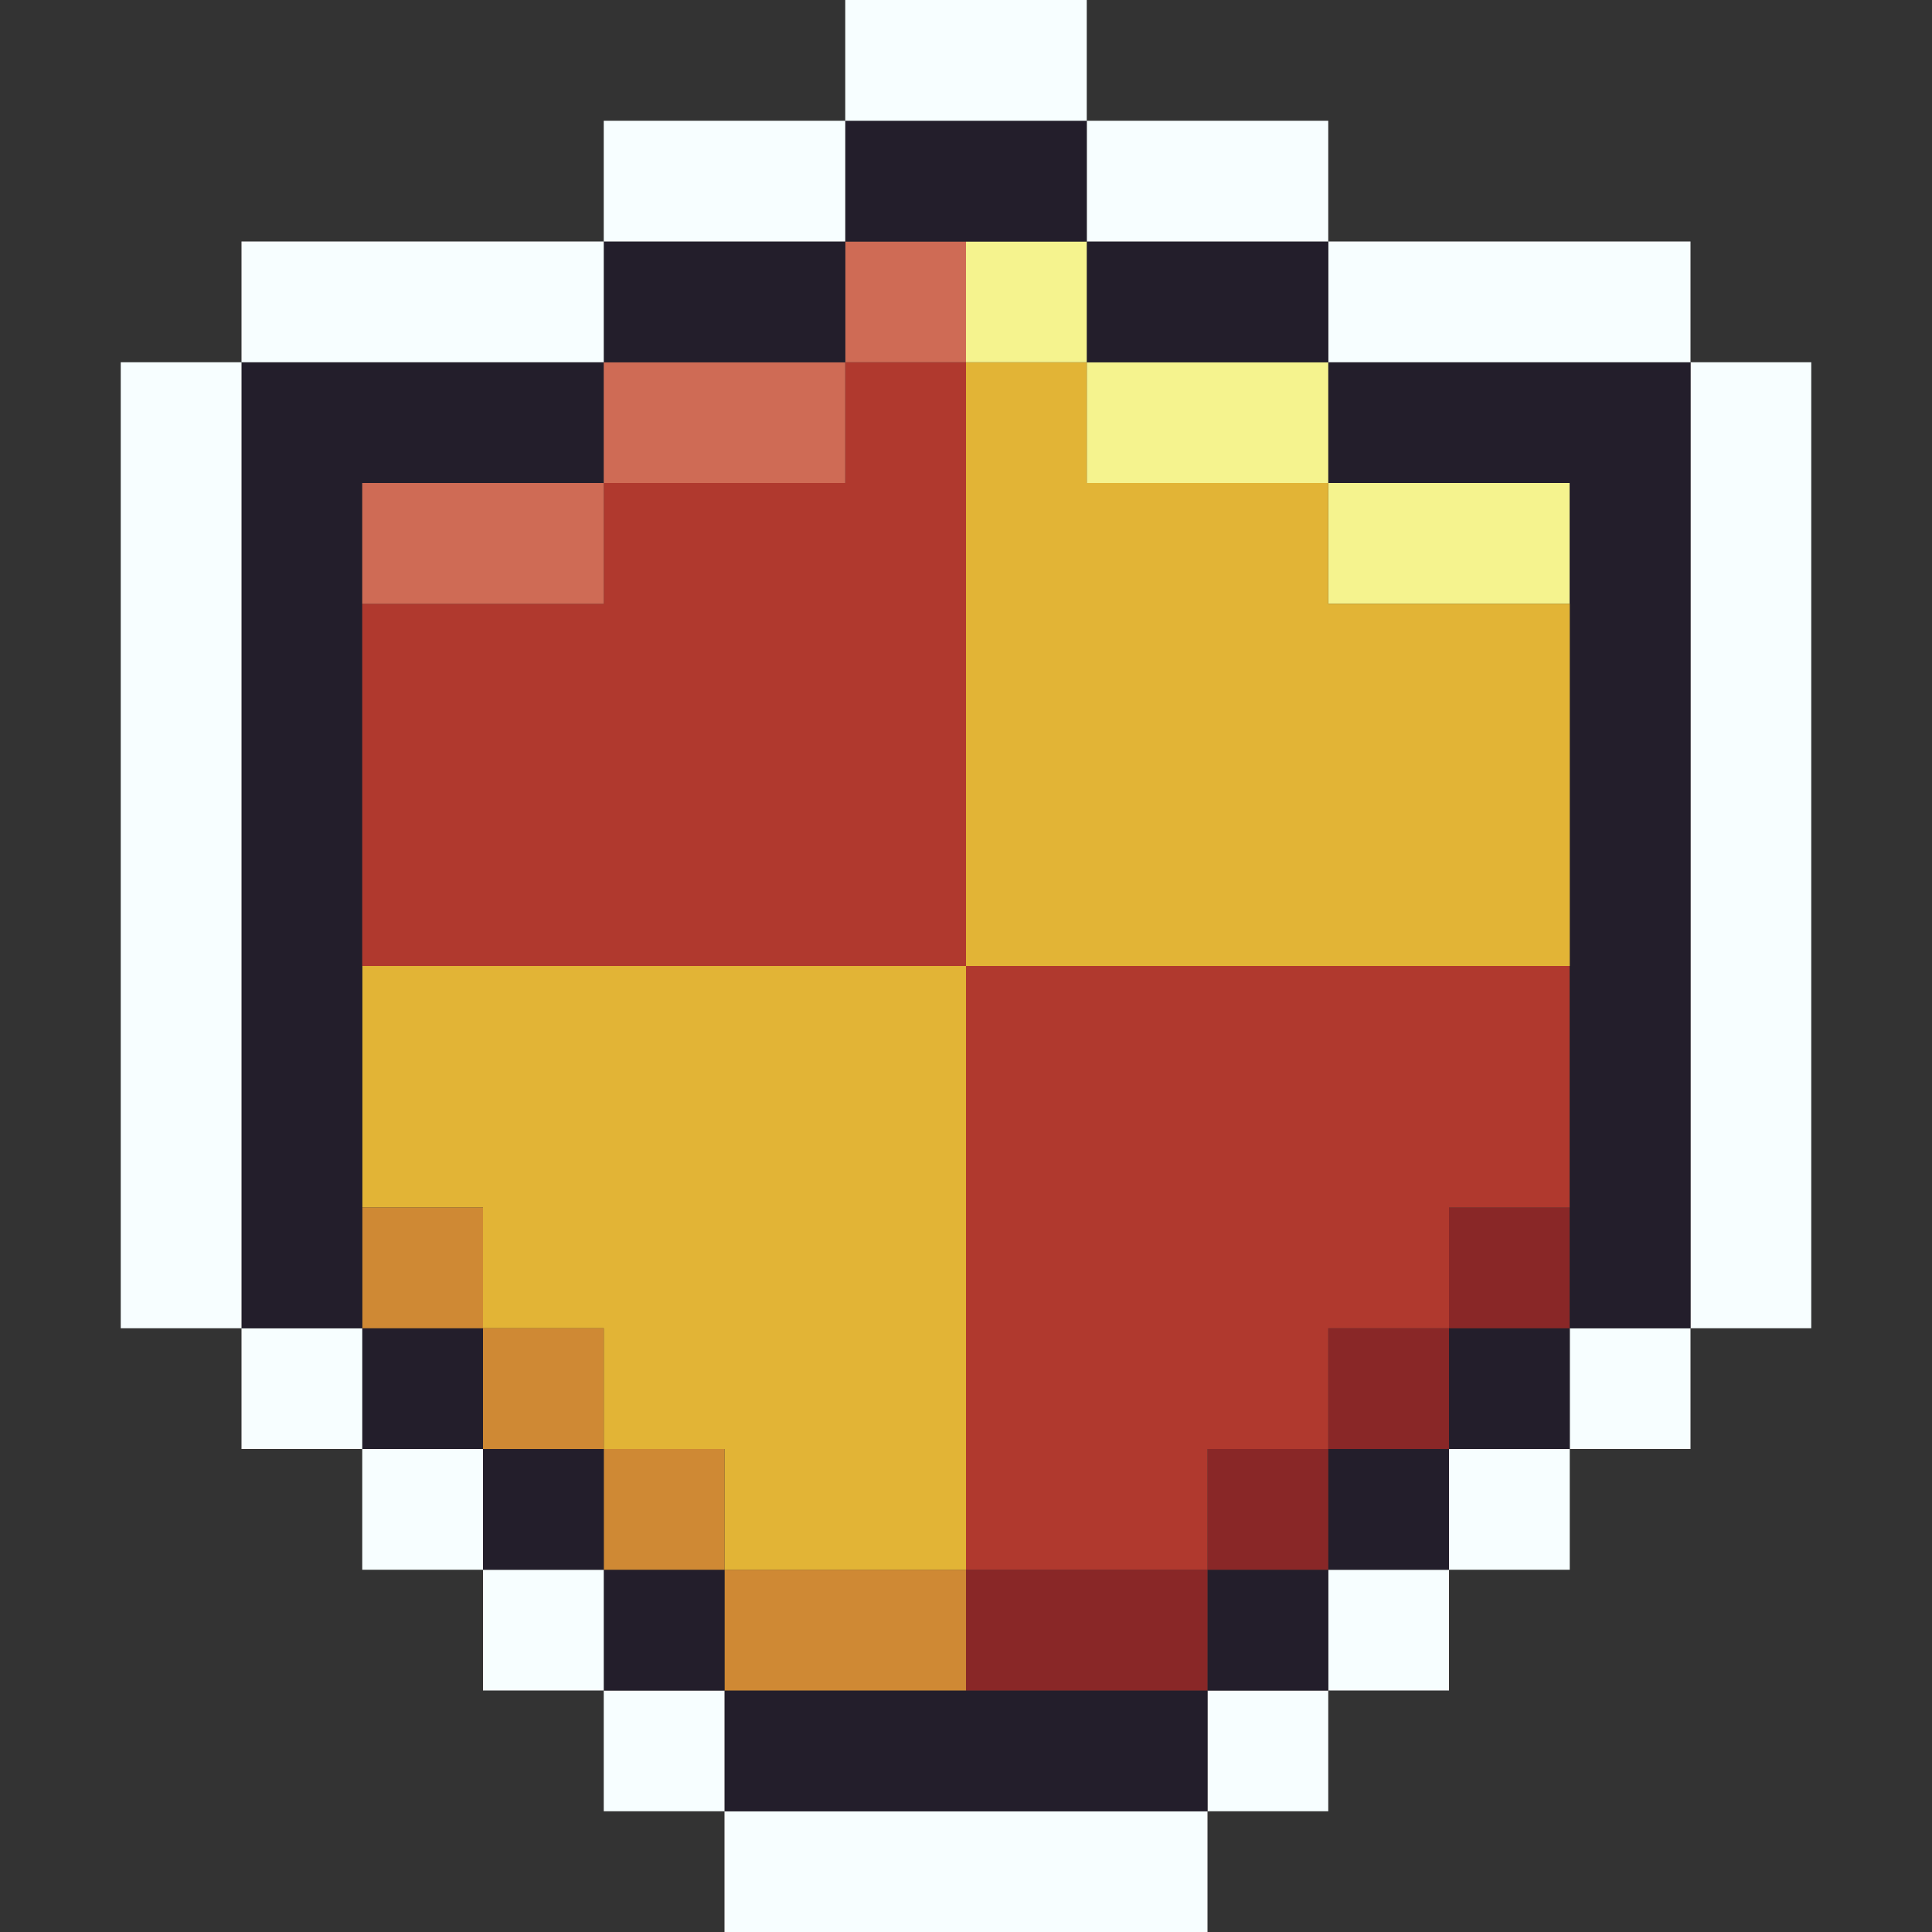 <svg id="Layer_1" data-name="Layer 1" xmlns="http://www.w3.org/2000/svg" viewBox="0 0 16 16"><rect x="0" y="0" width="16" height="16" fill="#333333" stroke="none"/><defs><style>.cls-1{fill:#f7feff;}.cls-2{fill:#231e2b;}.cls-3{fill:#892727;}.cls-4{fill:#cf8934;}.cls-5{fill:#e2b436;}.cls-6{fill:#b0392e;}.cls-7{fill:#f5f38e;}.cls-8{fill:#cf6b55;}</style></defs><title>shield</title><rect class="cls-1" x="6" y="15" width="4" height="1"/><rect class="cls-1" x="10" y="14" width="1" height="1"/><rect class="cls-2" x="6" y="14" width="4" height="1"/><rect class="cls-1" x="5" y="14" width="1" height="1"/><rect class="cls-1" x="11" y="13" width="1" height="1"/><rect class="cls-2" x="10" y="13" width="1" height="1"/><rect class="cls-3" x="8" y="13" width="2" height="1"/><rect class="cls-4" x="6" y="13" width="2" height="1"/><rect class="cls-2" x="5" y="13" width="1" height="1"/><rect class="cls-1" x="4" y="13" width="1" height="1"/><rect class="cls-1" x="12" y="12" width="1" height="1"/><rect class="cls-2" x="11" y="12" width="1" height="1"/><rect class="cls-3" x="10" y="12" width="1" height="1"/><polygon class="cls-5" points="8 13 8 8 3 8 3 10 4 10 4 11 5 11 5 12 6 12 6 13 8 13"/><rect class="cls-4" x="5" y="12" width="1" height="1"/><rect class="cls-2" x="4" y="12" width="1" height="1"/><rect class="cls-1" x="3" y="12" width="1" height="1"/><rect class="cls-1" x="13" y="11" width="1" height="1"/><rect class="cls-2" x="12" y="11" width="1" height="1"/><rect class="cls-3" x="11" y="11" width="1" height="1"/><rect class="cls-4" x="4" y="11" width="1" height="1"/><rect class="cls-2" x="3" y="11" width="1" height="1"/><rect class="cls-1" x="2" y="11" width="1" height="1"/><rect class="cls-3" x="12" y="10" width="1" height="1"/><rect class="cls-4" x="3" y="10" width="1" height="1"/><polygon class="cls-2" points="3 4 5 4 5 3 2 3 2 11 3 11 3 4"/><rect class="cls-1" x="1" y="3" width="1" height="8"/><polygon class="cls-6" points="8 8 8 13 10 13 10 12 11 12 11 11 12 11 12 10 13 10 13 8 8 8"/><rect class="cls-1" x="14" y="3" width="1" height="8"/><rect class="cls-7" x="11" y="4" width="2" height="1"/><polygon class="cls-6" points="5 4 5 5 3 5 3 8 8 8 8 3 7 3 7 4 5 4"/><rect class="cls-8" x="3" y="4" width="2" height="1"/><polygon class="cls-2" points="11 3 11 4 13 4 13 11 14 11 14 3 11 3"/><rect class="cls-7" x="9" y="3" width="2" height="1"/><polygon class="cls-5" points="8 8 13 8 13 5 11 5 11 4 9 4 9 3 8 3 8 8"/><rect class="cls-8" x="5" y="3" width="2" height="1"/><rect class="cls-1" x="11" y="2" width="3" height="1"/><rect class="cls-2" x="9" y="2" width="2" height="1"/><rect class="cls-7" x="8" y="2" width="1" height="1"/><rect class="cls-8" x="7" y="2" width="1" height="1"/><rect class="cls-2" x="5" y="2" width="2" height="1"/><rect class="cls-1" x="2" y="2" width="3" height="1"/><rect class="cls-1" x="9" y="1" width="2" height="1"/><rect class="cls-2" x="7" y="1" width="2" height="1"/><rect class="cls-1" x="5" y="1" width="2" height="1"/><rect class="cls-1" x="7" width="2" height="1"/></svg>